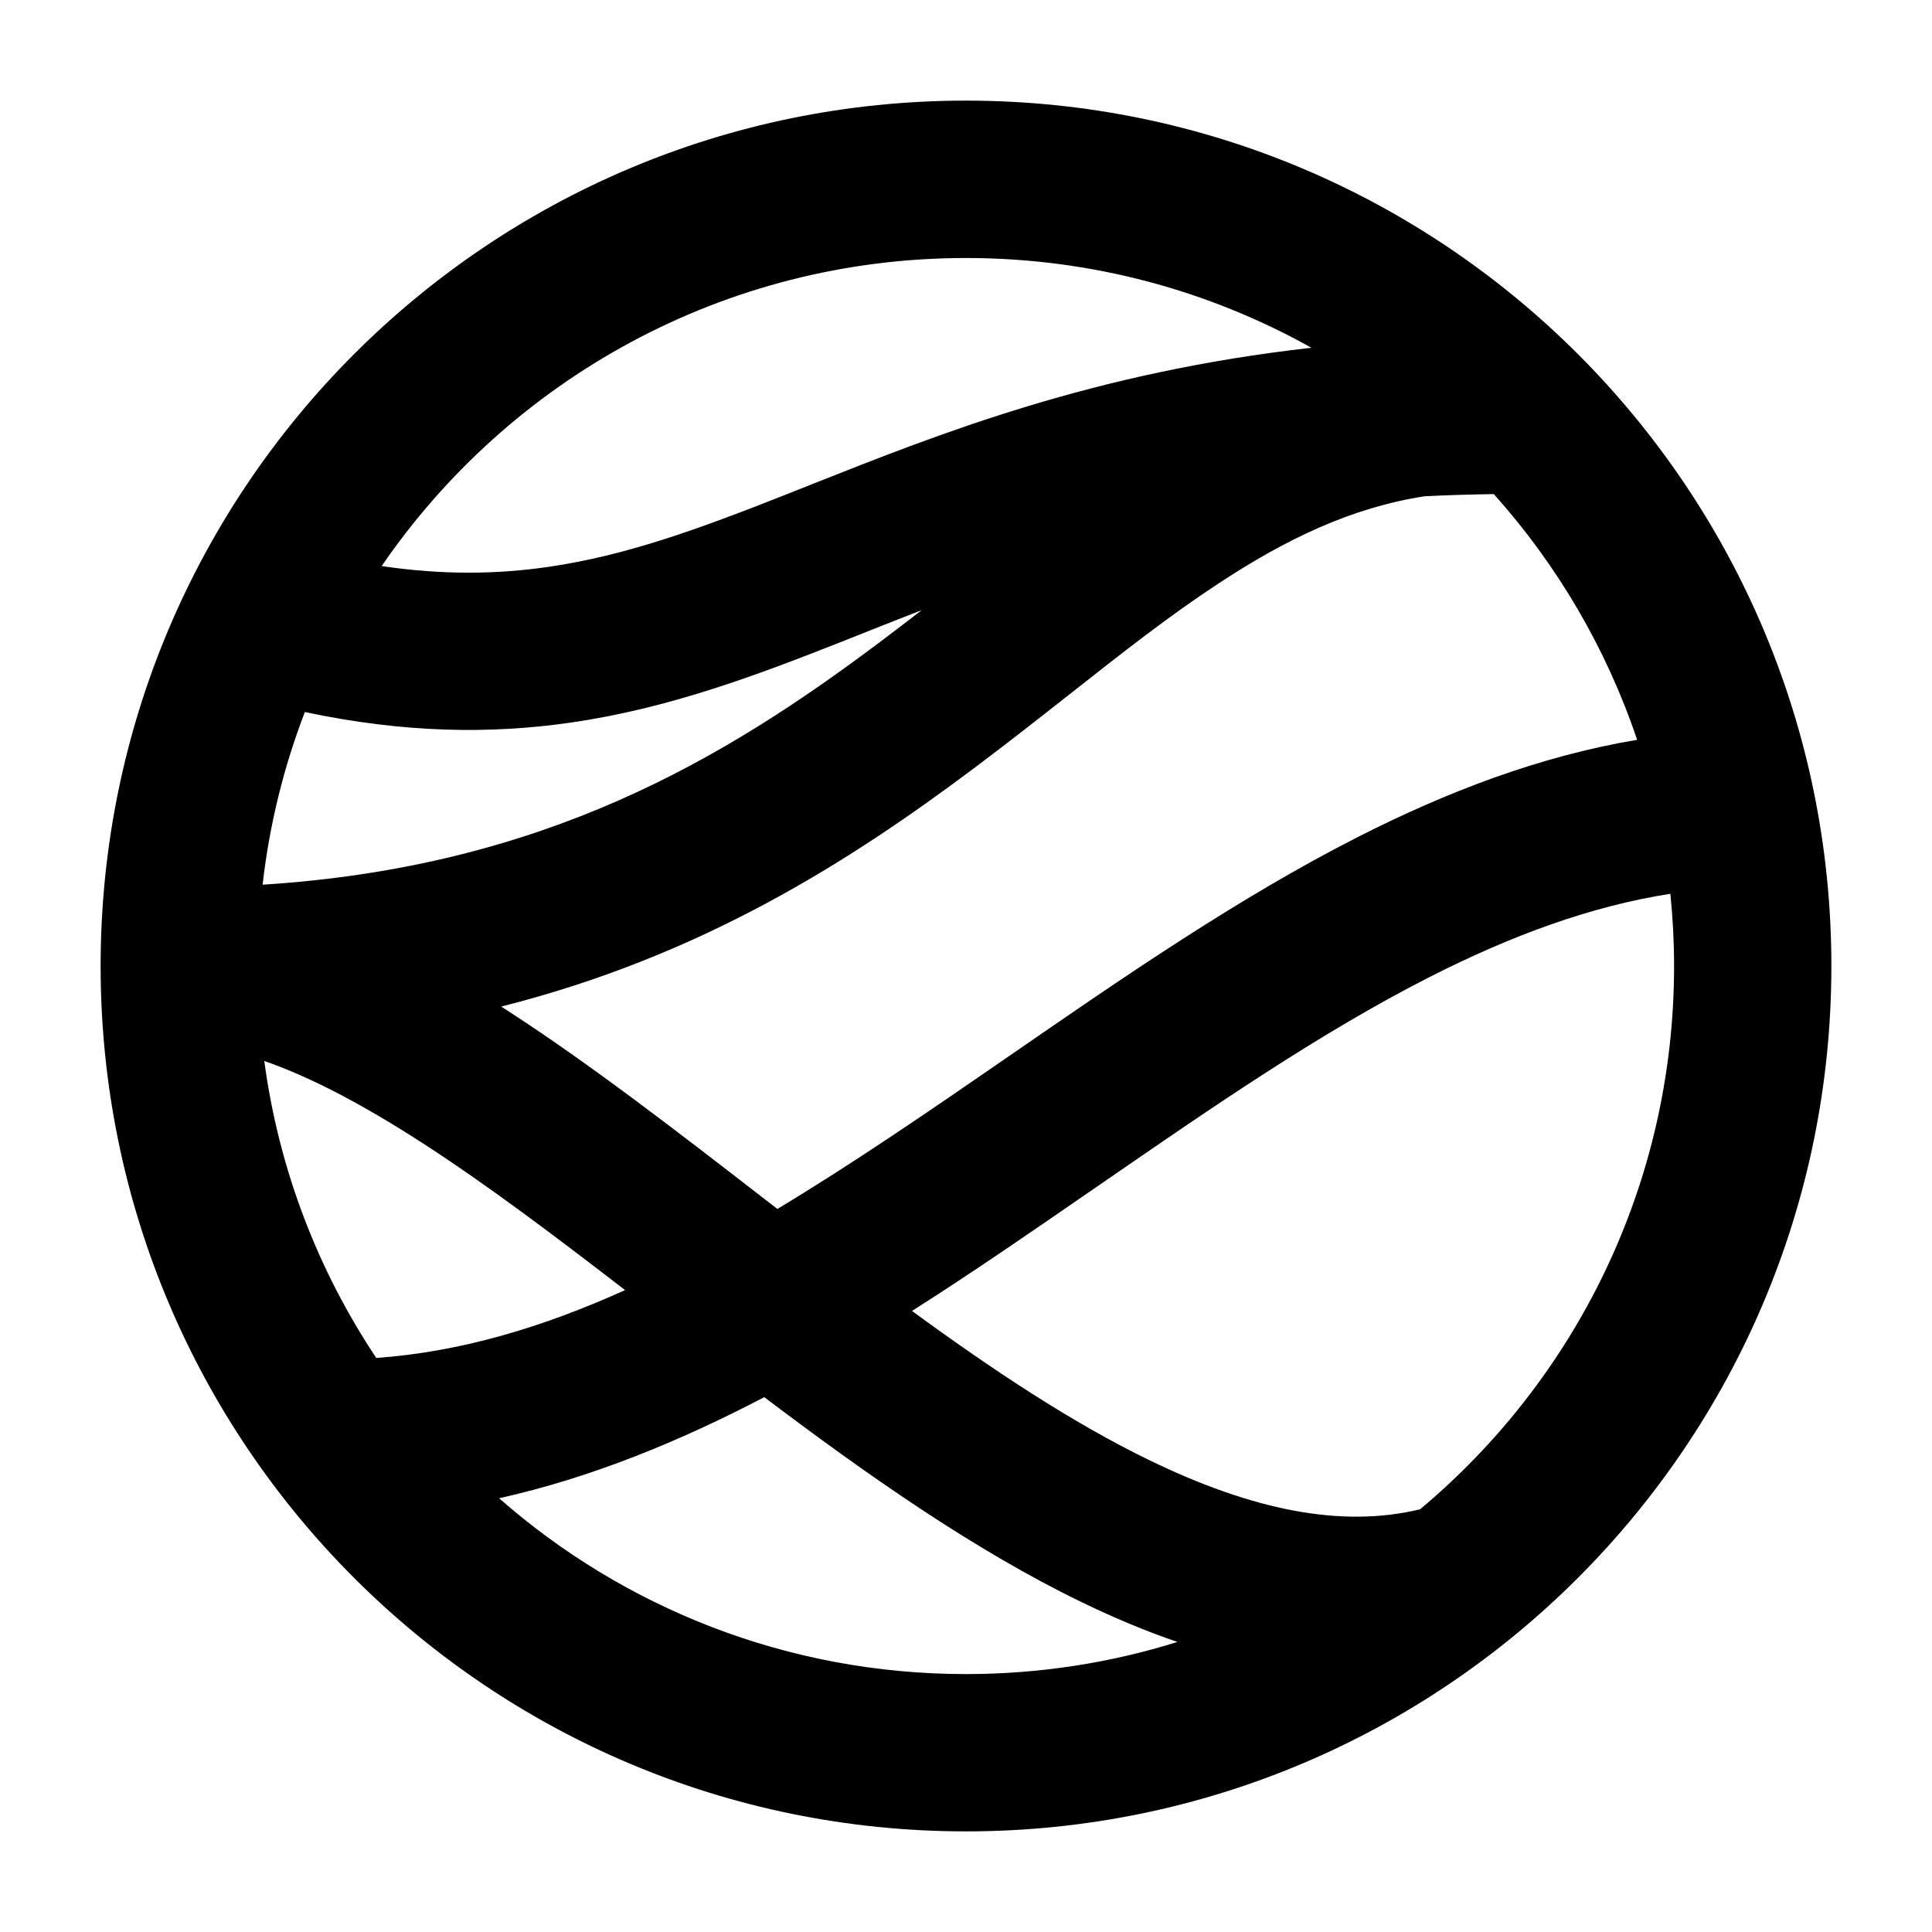 <svg width="24" height="24" viewBox="0 0 24 24" xmlns="http://www.w3.org/2000/svg">
    <path fill-rule="evenodd" clip-rule="evenodd" d="M1.25 12C1.25 6.063 6.063 1.25 12 1.25C17.937 1.25 22.75 6.063 22.75 12C22.75 17.937 17.937 22.75 12 22.75C6.063 22.75 1.25 17.937 1.25 12ZM12 3.205C8.986 3.205 6.326 4.721 4.741 7.032C5.513 7.146 6.186 7.133 6.812 7.042C7.78 6.901 8.678 6.572 9.747 6.15C9.853 6.108 9.961 6.065 10.069 6.022C11.69 5.379 13.587 4.625 16.291 4.32C15.021 3.61 13.558 3.205 12 3.205ZM3.262 10.99C3.347 10.243 3.526 9.524 3.787 8.845C5.012 9.105 6.083 9.122 7.093 8.976C8.309 8.8 9.396 8.39 10.465 7.968C10.569 7.927 10.674 7.885 10.779 7.843C10.999 7.756 11.223 7.667 11.45 7.579C11.274 7.716 11.098 7.85 10.925 7.98C9.004 9.421 6.766 10.768 3.262 10.99ZM4.674 16.869C3.952 15.784 3.464 14.531 3.283 13.18C3.855 13.378 4.506 13.72 5.246 14.198C6.055 14.721 6.889 15.351 7.765 16.026C6.743 16.488 5.722 16.794 4.674 16.869ZM6.2 18.612C7.748 19.971 9.778 20.796 12 20.796C12.915 20.796 13.797 20.656 14.626 20.397C14.219 20.258 13.818 20.088 13.427 19.898C12.086 19.247 10.754 18.308 9.494 17.356C8.441 17.906 7.344 18.357 6.2 18.612ZM11.329 16.285C12.338 17.023 13.322 17.675 14.28 18.14C15.552 18.757 16.658 18.985 17.636 18.75L17.636 18.753C19.567 17.139 20.796 14.713 20.796 12C20.796 11.697 20.78 11.398 20.75 11.103C19.761 11.257 18.772 11.622 17.757 12.138C16.395 12.831 15.05 13.759 13.633 14.737L13.522 14.813C12.814 15.301 12.084 15.806 11.329 16.285ZM20.337 9.19C19.953 8.05 19.342 7.015 18.557 6.138C18.261 6.142 17.973 6.151 17.695 6.165C16.796 6.305 15.985 6.689 15.134 7.25C14.516 7.656 13.94 8.11 13.304 8.611C12.929 8.906 12.534 9.217 12.098 9.544C10.54 10.712 8.708 11.877 6.226 12.504L6.307 12.556C7.333 13.22 8.407 14.051 9.463 14.868C9.528 14.918 9.592 14.968 9.657 15.018C10.581 14.462 11.518 13.821 12.49 13.15L12.577 13.09C13.954 12.14 15.391 11.148 16.871 10.396C17.968 9.839 19.122 9.394 20.337 9.19Z"/>
</svg>
